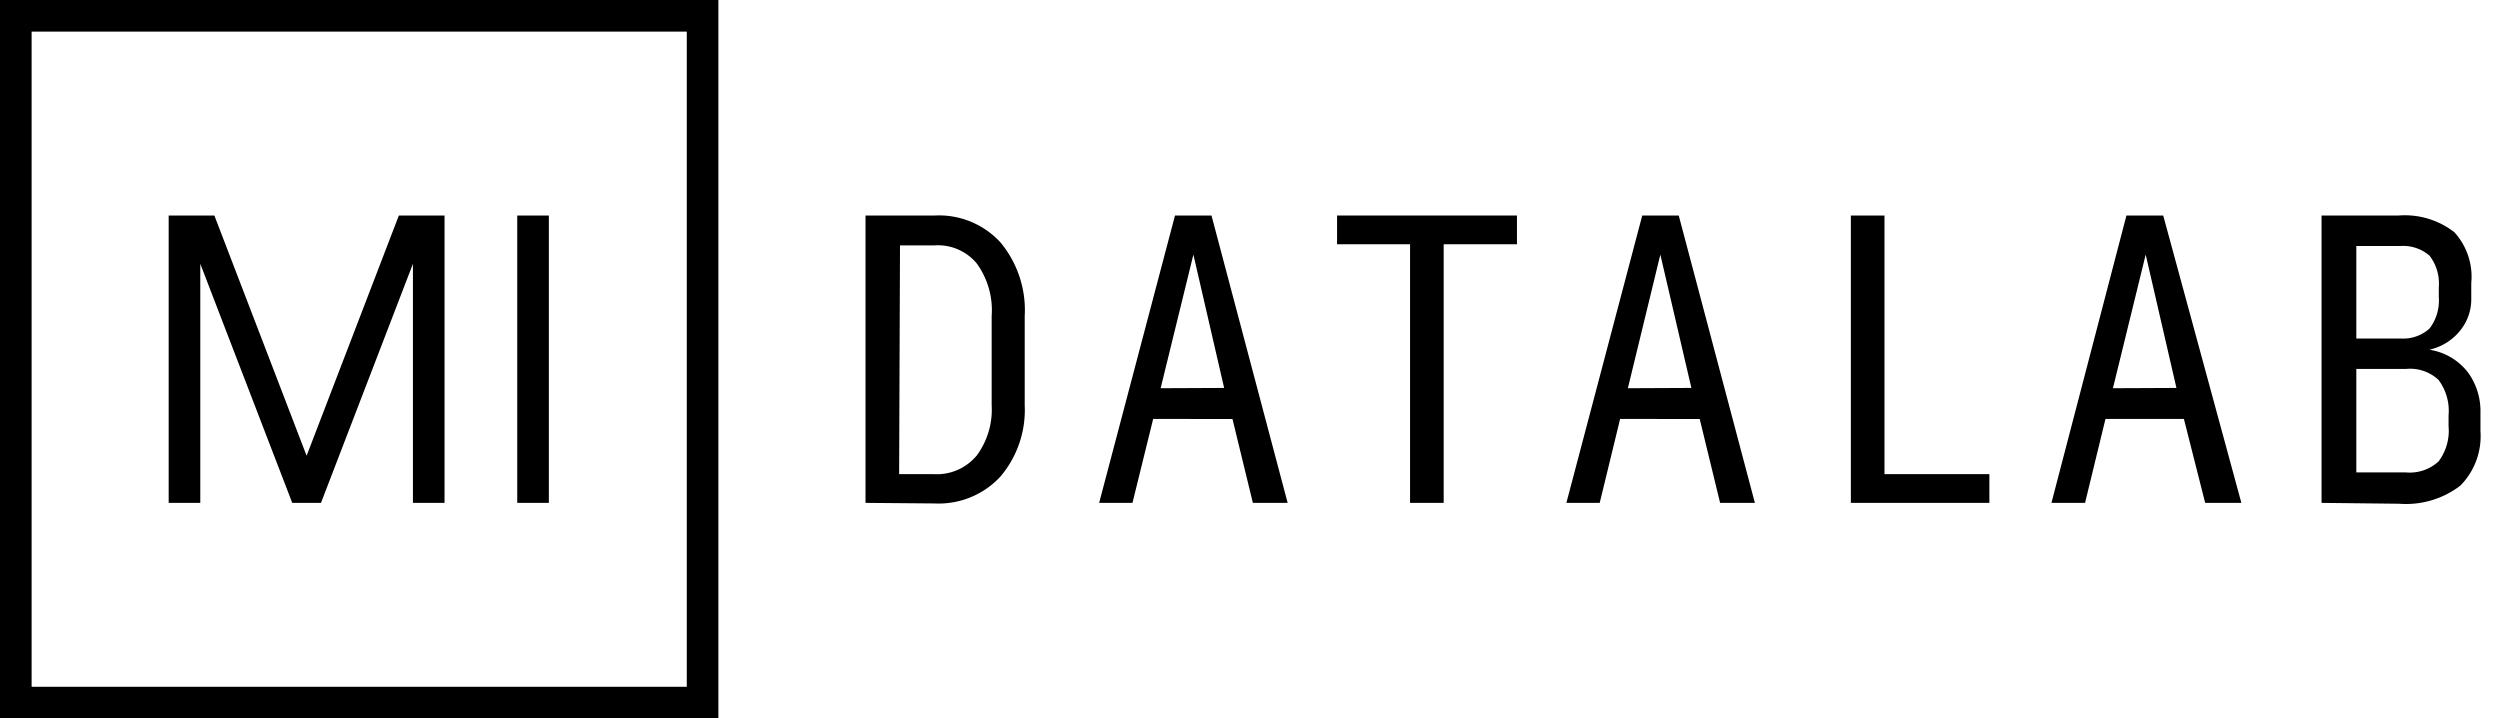 <svg xmlns="http://www.w3.org/2000/svg" viewBox="0 0 87 25">
  <g id="_Layer_">
    <g>
      <path d="M30.12,17.5V7.5h2.41a2.9,2.9,0,0,1,2.29.94A3.69,3.69,0,0,1,35.66,11v3.1a3.58,3.58,0,0,1-.85,2.49,2.93,2.93,0,0,1-2.29.93Zm1.17-1h1.2A1.8,1.8,0,0,0,34,15.84a2.69,2.69,0,0,0,.51-1.74V11A2.78,2.78,0,0,0,34,9.18a1.75,1.75,0,0,0-1.48-.64h-1.2Z"/>
      <path d="M43.6,17.5l-.71-2.92H40.13l-.72,2.92H38.25l2.64-10h1.27l2.65,10Zm-1-4L41.53,8.86l-1.14,4.65Z"/>
      <path d="M49.07,17.5v-9H46.53v-1h6.26v1H50.24v9Z"/>
      <path d="M59.86,17.5l-.71-2.92H56.38l-.71,2.92H54.51l2.64-10h1.27l2.65,10Zm-1-4L57.78,8.86l-1.13,4.65Z"/>
      <path d="M64.41,17.5V7.5h1.17v9h3.65v1Z"/>
      <path d="M76.74,17.5,76,14.58H73.27l-.71,2.92H71.39L74,7.5h1.28L78,17.5Zm-1-4L74.67,8.86l-1.14,4.65Z"/>
      <path d="M80.79,17.5V7.5h2.68a2.81,2.81,0,0,1,1.94.58A2.3,2.3,0,0,1,86,9.85v.58a1.72,1.72,0,0,1-.33,1,1.9,1.9,0,0,1-1.13.74h0a2.09,2.09,0,0,1,1.36.81,2.29,2.29,0,0,1,.42,1.38V15a2.45,2.45,0,0,1-.7,1.9,3.11,3.11,0,0,1-2.13.63ZM82,11.78h1.55a1.36,1.36,0,0,0,1-.35,1.61,1.61,0,0,0,.32-1.1V10a1.59,1.59,0,0,0-.32-1.1,1.4,1.4,0,0,0-1-.34H82Zm0,4.66h1.72a1.49,1.49,0,0,0,1.14-.38,1.77,1.77,0,0,0,.35-1.23v-.37a1.8,1.8,0,0,0-.35-1.24,1.45,1.45,0,0,0-1.14-.38H82Z"/>
      <path d="M23.9,1.1V23.9H1.1V1.1H23.9M25,0H0V25H25V0Z"/>
      <path d="M18,17.5V7.5h1.1v10Z"/>
      <polygon points="15.47 7.5 15.47 17.5 14.37 17.5 14.37 9.18 11.17 17.5 10.17 17.5 6.97 9.18 6.97 17.5 5.87 17.5 5.87 7.5 7.46 7.5 10.67 15.86 13.88 7.5 15.47 7.5"/>
    </g>
  </g>
</svg>
